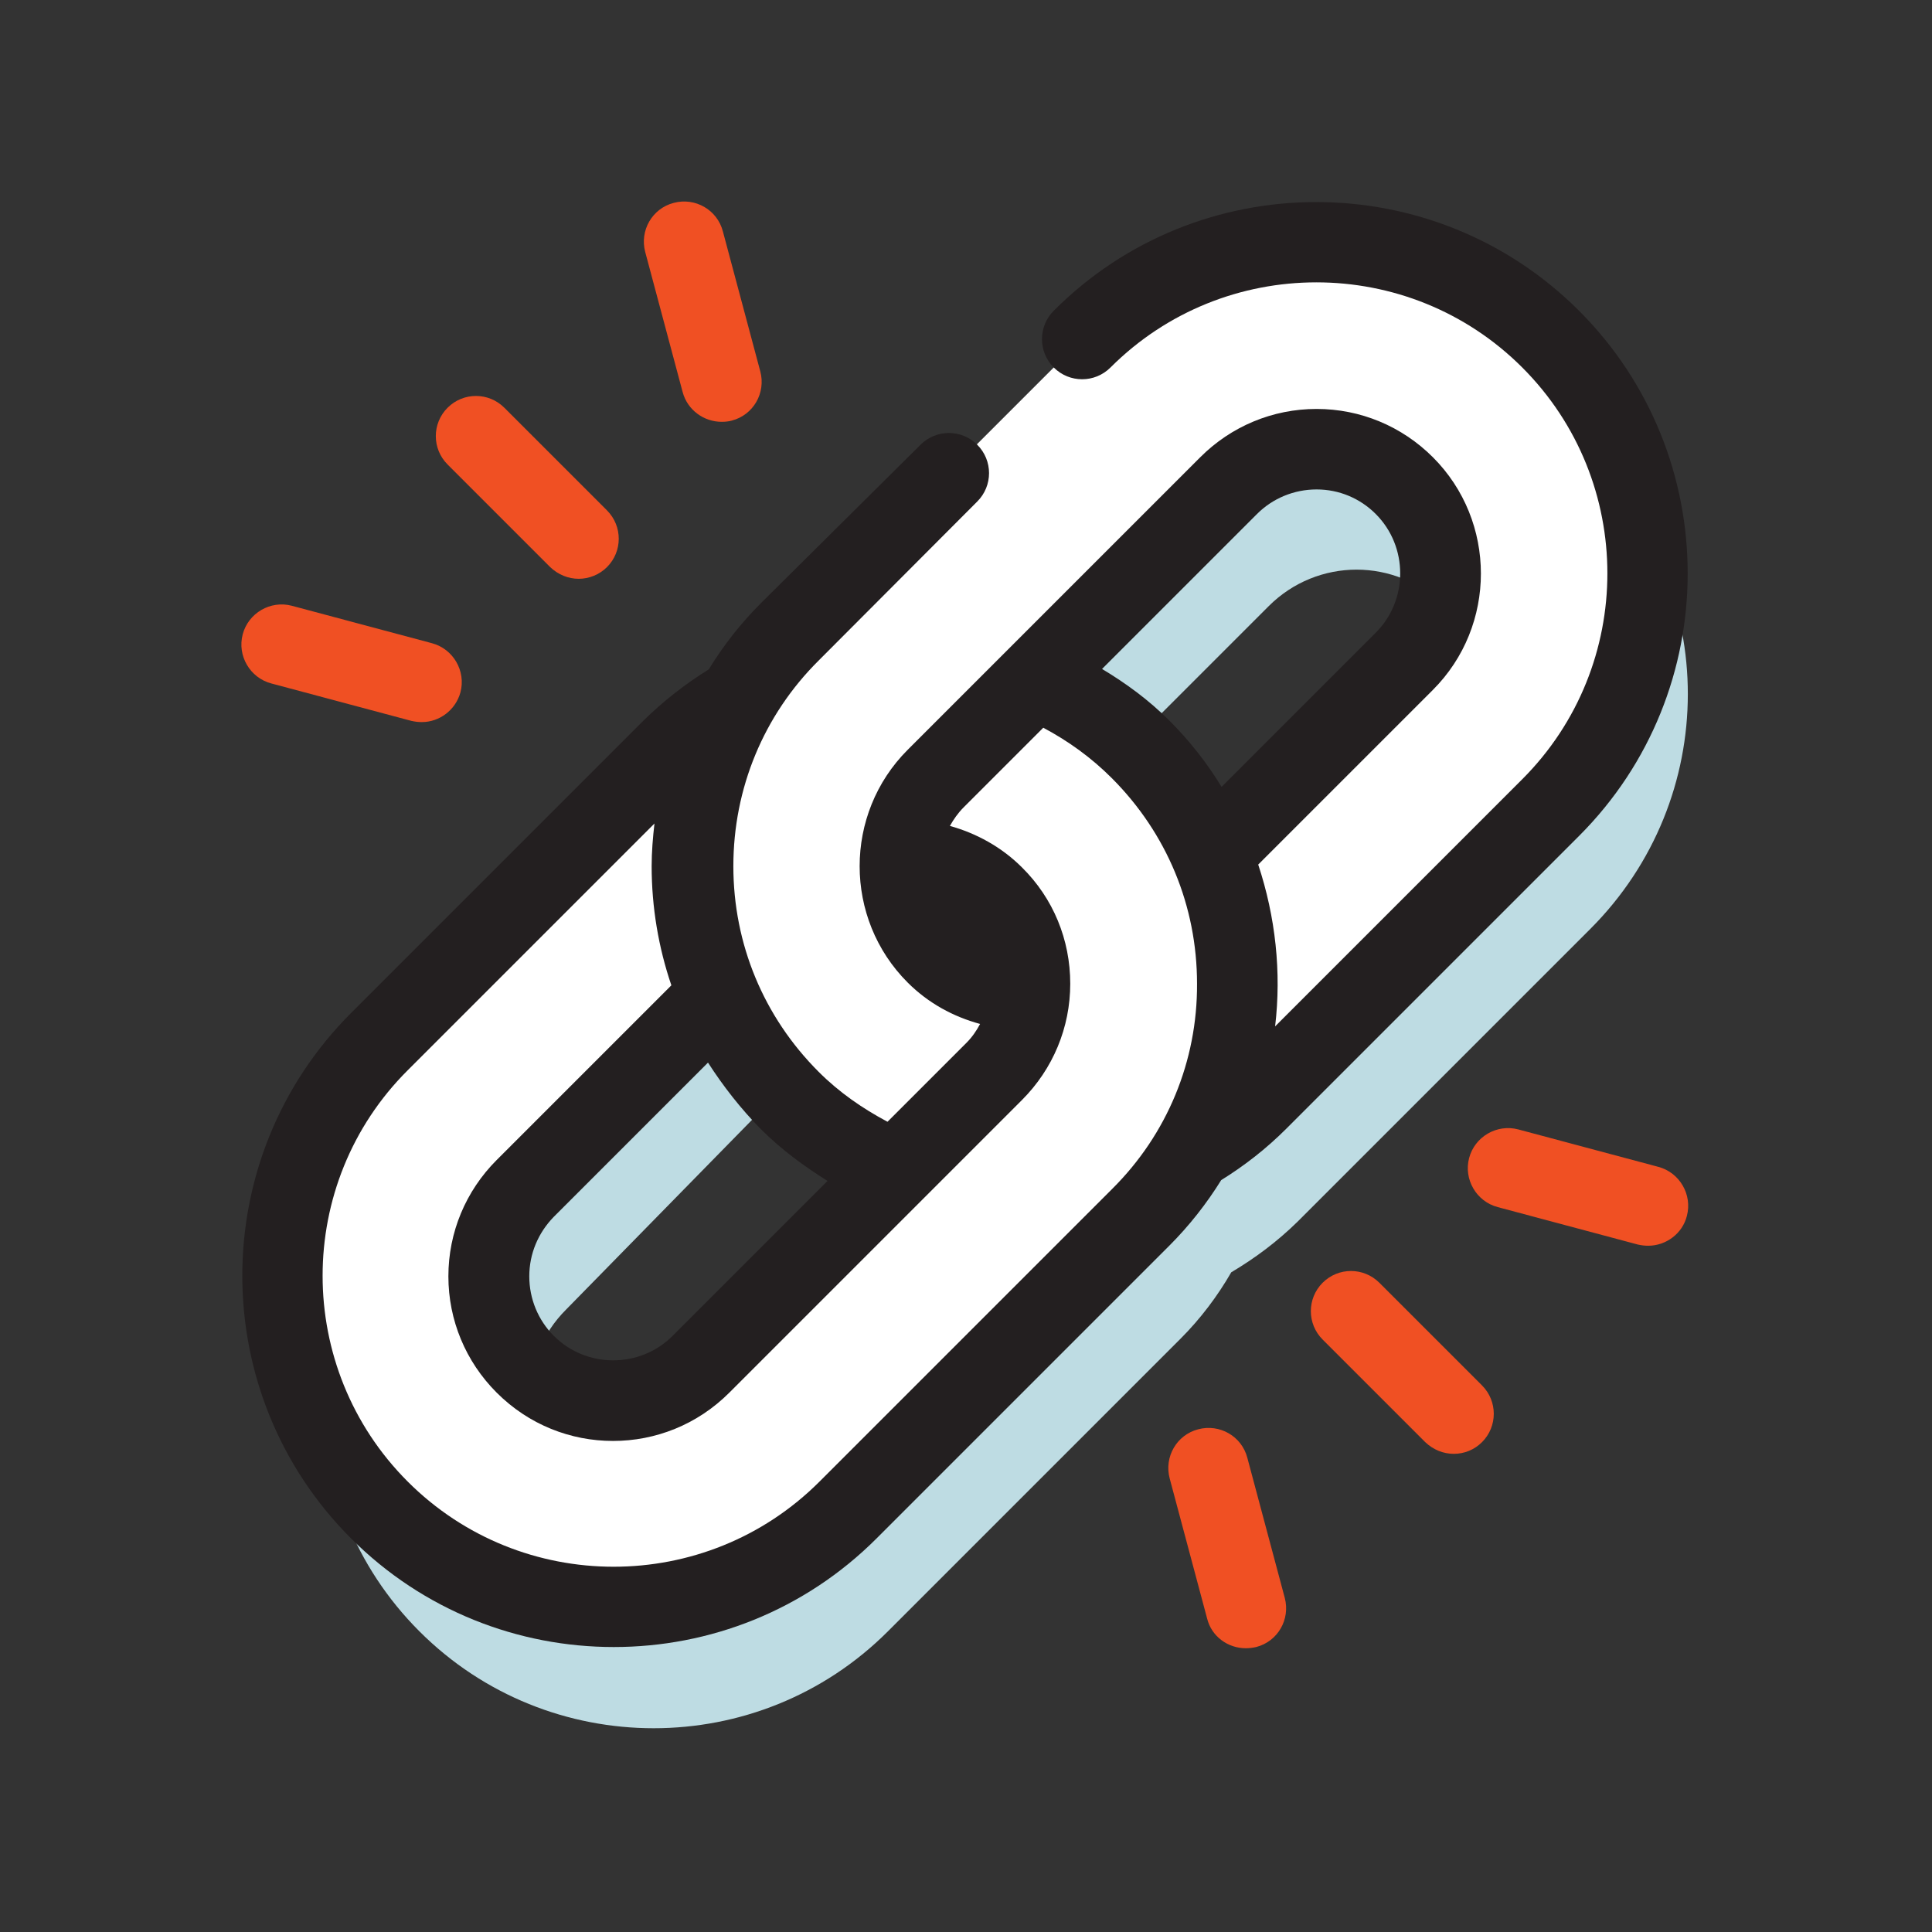 <svg width="48" height="48" viewBox="0 0 48 48" fill="none" xmlns="http://www.w3.org/2000/svg">
    <rect x="0" y="0" width="48" height="48" fill="#333333" stroke="none"/>
    <path d="M39.52 11.43C36.31 8.22 31.09 8.22 27.88 11.43L24.55 14.76L20.6 18.71C20.1 19.21 19.68 19.77 19.34 20.36C18.75 20.71 18.2 21.12 17.69 21.62L10.42 28.89C7.21 32.1 7.21 37.32 10.42 40.53C13.63 43.74 18.85 43.74 22.06 40.53L29.33 33.26C29.83 32.76 30.25 32.2 30.59 31.61C31.18 31.26 31.73 30.85 32.24 30.35L39.51 23.08C42.74 19.85 42.74 14.64 39.52 11.43ZM26.59 27.59C25.75 27.63 24.89 27.35 24.25 26.7C23.61 26.06 23.32 25.2 23.36 24.36C24.2 24.32 25.06 24.6 25.7 25.25C26.34 25.9 26.64 26.75 26.59 27.59ZM18.43 36.89C17.22 38.1 15.27 38.1 14.07 36.89C12.86 35.68 12.86 33.73 14.07 32.53L19 27.5C20 28 20.72 28.23 21.5 29C22.28 29.77 22.28 31.7 23.23 32.11L18.43 36.89ZM35.89 19.43L31.1 24.22C30.7 23.27 30.12 22.38 29.34 21.61C28.57 20.84 27.68 20.26 26.73 19.85L31.52 15.06C32.73 13.85 34.68 13.85 35.88 15.06C37.09 16.27 37.09 18.22 35.89 19.43Z"
          fill="#BEDCE3"/>
    <path d="M38.52 8.43C35.31 5.22 30.09 5.22 26.88 8.43L23.55 11.76L19.6 15.71C19.1 16.21 18.68 16.77 18.34 17.36C17.75 17.71 17.2 18.12 16.69 18.62L9.42 25.89C6.21 29.1 6.21 34.32 9.42 37.53C12.63 40.74 17.85 40.74 21.06 37.53L28.33 30.26C28.83 29.76 29.25 29.2 29.59 28.61C30.18 28.26 30.73 27.85 31.24 27.35L38.51 20.08C41.74 16.85 41.74 11.64 38.52 8.43ZM25.59 24.59C24.75 24.63 23.89 24.35 23.25 23.7C22.61 23.06 22.32 22.2 22.36 21.36C23.2 21.32 24.06 21.6 24.7 22.25C25.34 22.9 25.64 23.75 25.59 24.59ZM17.43 33.89C16.22 35.1 14.27 35.1 13.07 33.89C11.87 32.68 11.86 30.73 13.07 29.53L17.86 24.74C18.26 25.69 18.84 26.58 19.62 27.35C20.4 28.12 21.28 28.7 22.23 29.11L17.43 33.89ZM34.89 16.43L30.1 21.22C29.7 20.27 29.12 19.38 28.34 18.61C27.56 17.84 26.68 17.26 25.73 16.85L30.52 12.06C31.73 10.85 33.68 10.85 34.88 12.06C36.09 13.27 36.09 15.22 34.89 16.43Z"
          fill="white"/>
    <path d="M39.23 7.72C35.63 4.12 29.77 4.12 26.18 7.72C25.79 8.11 25.79 8.74 26.18 9.13C26.57 9.52 27.2 9.52 27.59 9.13C30.41 6.31 35 6.31 37.82 9.13C40.64 11.95 40.64 16.54 37.82 19.36L31.68 25.5C31.84 24.15 31.69 22.78 31.26 21.48L35.6 17.14C37.19 15.55 37.19 12.95 35.6 11.36C34.83 10.59 33.8 10.16 32.71 10.16C31.62 10.16 30.59 10.59 29.82 11.36L22.55 18.63C20.96 20.22 20.96 22.82 22.55 24.41C23.07 24.93 23.69 25.26 24.35 25.44C24.26 25.61 24.15 25.77 24.01 25.91L22.05 27.87C21.43 27.54 20.85 27.14 20.34 26.63C18.97 25.26 18.22 23.45 18.22 21.52C18.22 19.59 18.97 17.77 20.34 16.41L24.28 12.46C24.67 12.07 24.67 11.44 24.28 11.05C23.89 10.66 23.26 10.66 22.87 11.05L18.9 14.99C18.4 15.49 17.97 16.04 17.61 16.63C17.03 16.99 16.49 17.41 15.99 17.9L8.72 25.17C5.12 28.77 5.12 34.62 8.72 38.22C10.52 40.02 12.88 40.92 15.25 40.92C17.62 40.92 19.98 40.02 21.78 38.22L29.05 30.95C29.55 30.45 29.98 29.9 30.34 29.32C30.92 28.96 31.46 28.54 31.96 28.04L39.23 20.77C42.83 17.17 42.83 11.32 39.23 7.72ZM31.23 12.77C31.62 12.38 32.15 12.16 32.71 12.16C33.27 12.16 33.79 12.38 34.18 12.77C34.99 13.58 34.99 14.91 34.18 15.72L30.35 19.55C29.99 18.96 29.56 18.41 29.05 17.9C28.54 17.39 27.98 16.98 27.38 16.62L31.23 12.77ZM18.9 28.05C19.41 28.56 19.97 28.97 20.56 29.34L16.71 33.19C15.9 34 14.57 34 13.76 33.19C13.37 32.8 13.15 32.27 13.15 31.71C13.15 31.15 13.37 30.63 13.76 30.23L17.59 26.4C17.97 26.99 18.4 27.54 18.9 28.05ZM27.63 29.54L20.36 36.81C17.54 39.63 12.95 39.63 10.13 36.81C7.31 33.99 7.31 29.4 10.13 26.59L16.26 20.46C16.22 20.81 16.19 21.16 16.19 21.52C16.19 22.54 16.36 23.54 16.68 24.48L12.34 28.82C11.57 29.59 11.14 30.62 11.14 31.71C11.14 32.8 11.57 33.83 12.34 34.6C13.14 35.4 14.18 35.8 15.23 35.8C16.28 35.8 17.32 35.4 18.12 34.6L25.39 27.33C26.16 26.56 26.59 25.53 26.59 24.44C26.59 23.35 26.17 22.32 25.39 21.55C24.88 21.04 24.25 20.7 23.6 20.52C23.69 20.36 23.8 20.2 23.94 20.06L25.92 18.08C26.54 18.41 27.11 18.82 27.62 19.33C28.99 20.7 29.74 22.51 29.74 24.44C29.75 26.36 29 28.18 27.63 29.54Z"
          fill="#231F20"/>
    <path d="M14.38 14.38C14.12 14.38 13.87 14.28 13.67 14.09L11.12 11.54C10.73 11.15 10.73 10.52 11.12 10.13C11.51 9.74 12.14 9.74 12.53 10.13L15.08 12.68C15.47 13.07 15.47 13.7 15.08 14.09C14.89 14.28 14.63 14.38 14.38 14.38Z"
          fill="#F05023"/>
    <path d="M36.12 36.12C35.86 36.12 35.61 36.02 35.41 35.83L32.86 33.28C32.47 32.89 32.47 32.26 32.86 31.87C33.25 31.48 33.88 31.48 34.27 31.87L36.82 34.42C37.21 34.81 37.21 35.44 36.82 35.83C36.63 36.02 36.38 36.12 36.12 36.12Z"
          fill="#F05023"/>
    <path d="M10.48 17.94C10.39 17.94 10.31 17.93 10.22 17.91L6.74 16.98C6.21 16.84 5.89 16.29 6.03 15.76C6.17 15.23 6.72 14.91 7.25 15.05L10.73 15.98C11.26 16.12 11.58 16.67 11.44 17.2C11.32 17.64 10.92 17.94 10.48 17.94Z"
          fill="#F05023"/>
    <path d="M30.95 40.95C30.51 40.95 30.1 40.66 29.99 40.21L29.06 36.73C28.92 36.2 29.23 35.65 29.77 35.51C30.3 35.37 30.85 35.68 30.99 36.22L31.92 39.7C32.06 40.23 31.75 40.78 31.21 40.92C31.12 40.94 31.03 40.95 30.95 40.95Z"
          fill="#F05023"/>
    <path d="M17.93 10.48C17.49 10.48 17.08 10.19 16.96 9.74L16.03 6.26C15.89 5.73 16.2 5.18 16.74 5.04C17.27 4.9 17.82 5.21 17.96 5.75L18.89 9.23C19.03 9.76 18.72 10.31 18.18 10.45C18.11 10.47 18.02 10.48 17.93 10.48Z"
          fill="#F05023"/>
    <path d="M40.95 30.95C40.86 30.95 40.78 30.94 40.69 30.92L37.21 29.99C36.68 29.85 36.36 29.3 36.5 28.77C36.64 28.24 37.19 27.92 37.72 28.06L41.2 28.99C41.73 29.13 42.05 29.68 41.91 30.21C41.8 30.65 41.39 30.95 40.95 30.95Z"
          fill="#F05023"/>
</svg>
